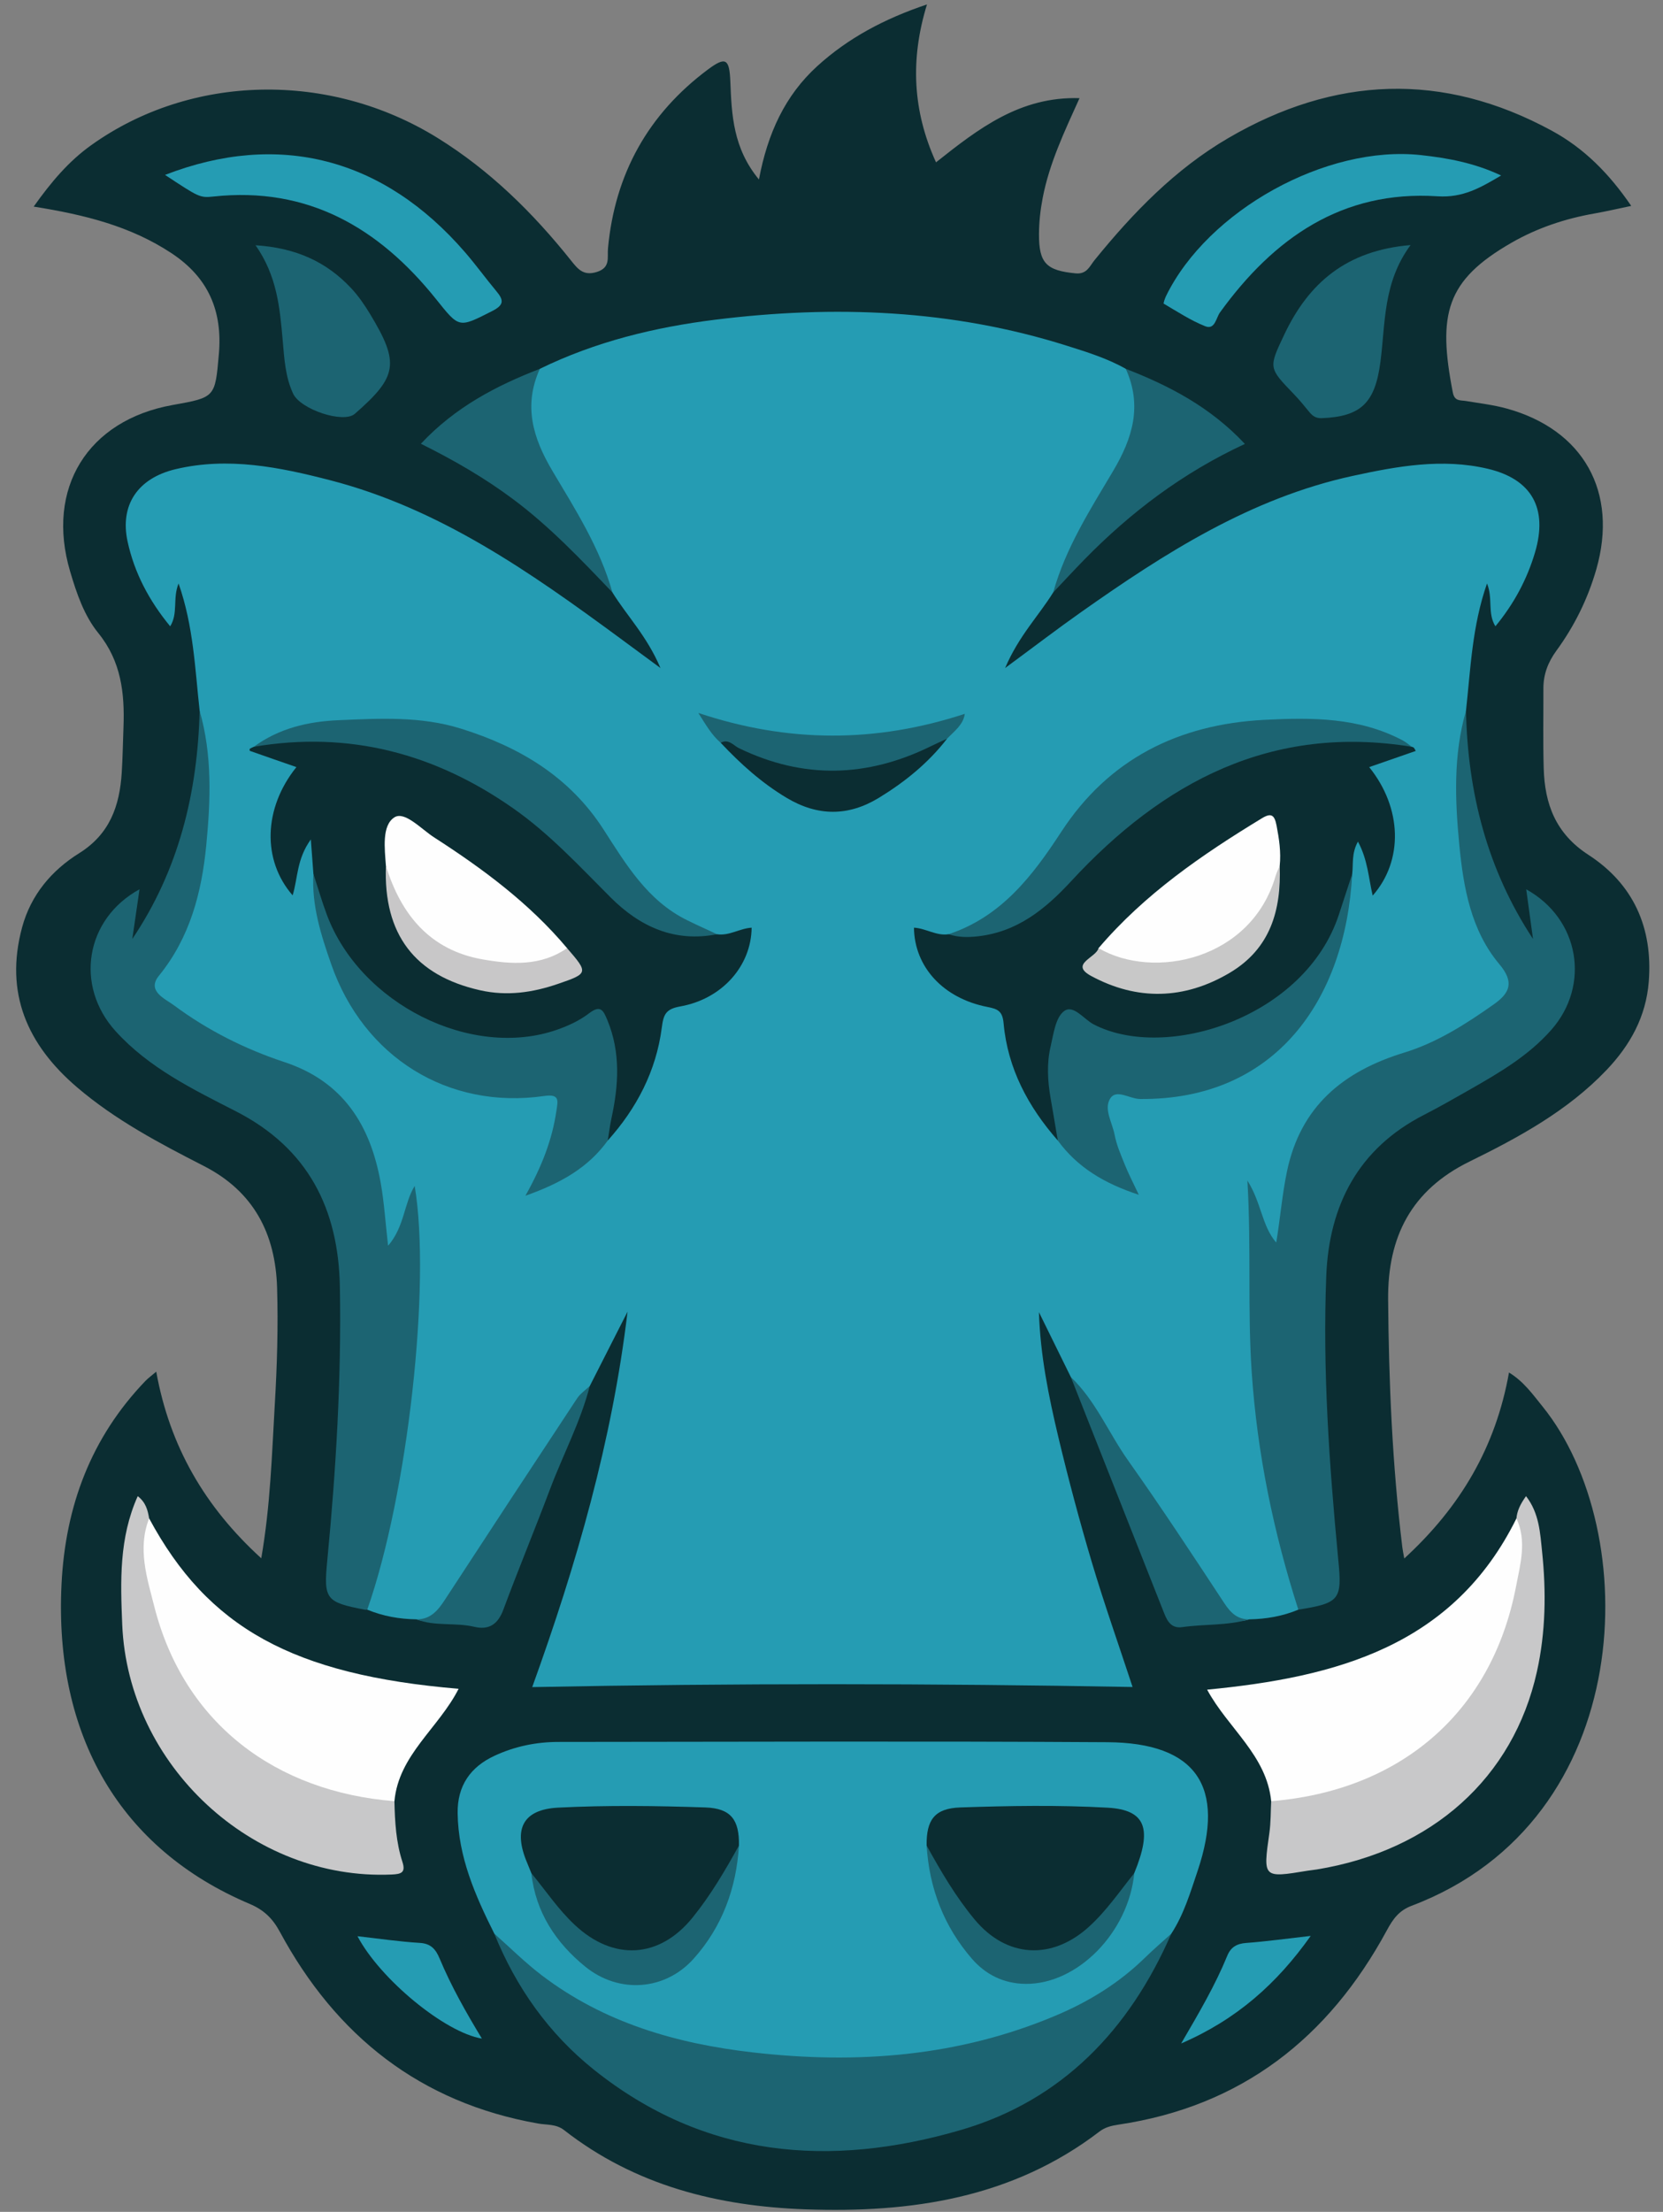 <?xml version="1.0" encoding="UTF-8" standalone="no"?>
<svg width="79px" height="105px" viewBox="0 0 79 105" version="1.1" xmlns="http://www.w3.org/2000/svg" xmlns:xlink="http://www.w3.org/1999/xlink" xmlns:sketch="http://www.bohemiancoding.com/sketch/ns">
    <rect x="0" y="0" width="79" height="105" fill="#808080" stroke="none"/>
    <!-- Generator: Sketch 3.3.3 (12072) - http://www.bohemiancoding.com/sketch -->
    <title>Grunt</title>
    <desc>Created with Sketch.</desc>
    <defs></defs>
    <g id="Page-1" stroke="none" stroke-width="1" fill="none" fill-rule="evenodd" sketch:type="MSPage">
        <g id="website" sketch:type="MSArtboardGroup" transform="translate(-927, -1117)">
            <g id="logos" sketch:type="MSLayerGroup" transform="translate(810, 813)">
                <g id="Grunt" transform="translate(117.62, 304.169)" sketch:type="MSShapeGroup">
                    <path d="M66.089,73.814 C68.759,71.366 70.433,68.528 71.064,64.987 C71.762,65.411 72.194,66.026 72.66,66.602 C77.43,72.496 77.228,86.227 66.436,90.302 C65.836,90.529 65.549,90.935 65.266,91.459 C62.49,96.589 58.342,99.827 52.503,100.692 C52.172,100.742 51.876,100.815 51.612,101.017 C47.465,104.187 42.662,104.89 37.643,104.711 C33.47,104.562 29.547,103.581 26.175,100.949 C25.799,100.655 25.356,100.711 24.941,100.638 C19.345,99.65 15.346,96.485 12.675,91.539 C12.332,90.904 11.921,90.5 11.241,90.212 C5.089,87.611 1.946,82.231 2.303,75.03 C2.487,71.329 3.705,68.068 6.298,65.376 C6.419,65.251 6.564,65.149 6.802,64.947 C7.444,68.496 9.109,71.364 11.791,73.805 C12.228,71.283 12.295,68.876 12.435,66.48 C12.543,64.644 12.598,62.798 12.543,60.961 C12.466,58.414 11.447,56.402 9.066,55.184 C6.958,54.106 4.856,52.999 3.036,51.443 C0.678,49.427 -0.413,46.969 0.431,43.851 C0.848,42.31 1.835,41.149 3.138,40.336 C4.596,39.427 5.063,38.089 5.163,36.513 C5.209,35.794 5.218,35.071 5.246,34.35 C5.306,32.739 5.138,31.224 4.051,29.885 C3.376,29.053 3.019,28 2.711,26.957 C1.544,23.016 3.54,19.778 7.588,19.056 C9.608,18.696 9.597,18.695 9.777,16.643 C9.956,14.598 9.282,13.008 7.524,11.849 C5.58,10.567 3.411,10.026 0.98,9.639 C1.804,8.482 2.629,7.498 3.707,6.727 C8.446,3.337 15.026,3.193 20.17,6.381 C22.647,7.915 24.694,9.927 26.503,12.194 C26.832,12.606 27.097,12.943 27.737,12.74 C28.394,12.53 28.222,12.056 28.262,11.619 C28.59,8.083 30.176,5.243 33.01,3.13 C33.858,2.498 34.031,2.626 34.074,3.699 C34.139,5.278 34.2,6.86 35.433,8.351 C35.847,6.154 36.674,4.365 38.2,2.974 C39.676,1.631 41.397,0.72 43.416,0.041 C42.611,2.654 42.737,5.106 43.845,7.537 C45.849,5.949 47.832,4.403 50.662,4.491 C49.934,6.101 49.226,7.592 48.912,9.23 C48.802,9.803 48.739,10.37 48.737,10.947 C48.731,12.328 49.09,12.674 50.476,12.808 C51.014,12.86 51.145,12.464 51.377,12.179 C53.205,9.928 55.212,7.854 57.727,6.387 C62.766,3.447 67.905,3.216 73.095,6.035 C74.636,6.872 75.825,8.074 76.871,9.606 C76.224,9.74 75.676,9.869 75.123,9.966 C73.732,10.21 72.405,10.652 71.183,11.354 C68.067,13.144 67.669,14.739 68.396,18.465 C68.48,18.893 68.755,18.823 69.025,18.868 C69.662,18.975 70.308,19.049 70.929,19.218 C74.605,20.22 76.266,23.191 75.21,26.864 C74.808,28.26 74.171,29.551 73.316,30.72 C72.915,31.269 72.696,31.847 72.698,32.52 C72.702,33.782 72.677,35.045 72.713,36.306 C72.762,38.005 73.284,39.405 74.835,40.41 C76.966,41.791 77.904,43.859 77.704,46.428 C77.575,48.095 76.82,49.448 75.698,50.626 C73.852,52.562 71.535,53.821 69.184,54.974 C66.419,56.331 65.299,58.55 65.322,61.512 C65.353,65.447 65.522,69.374 65.997,73.284 C66.012,73.411 66.04,73.537 66.089,73.814" id="Fill-1" fill="#0B2D32"></path>
                    <path d="M8.864,33.573 C8.643,31.583 8.576,29.566 7.863,27.529 C7.572,28.249 7.853,28.935 7.465,29.563 C6.468,28.354 5.763,27.029 5.44,25.535 C5.067,23.805 5.922,22.529 7.728,22.102 C10.22,21.512 12.657,22.006 15.066,22.629 C20.26,23.971 24.561,26.985 28.801,30.104 C29.367,30.52 29.932,30.937 30.756,31.544 C30.105,30.014 29.159,29.065 28.472,27.953 C27.163,25.685 25.953,23.36 24.735,21.044 C24.114,19.861 23.952,18.496 25.025,17.34 C27.663,16.051 30.485,15.364 33.365,15.007 C39.002,14.308 44.597,14.517 50.066,16.245 C51.02,16.547 51.98,16.841 52.859,17.34 C53.931,18.496 53.769,19.861 53.148,21.044 C51.931,23.361 50.718,25.684 49.412,27.954 C48.723,29.065 47.779,30.014 47.128,31.543 C48.502,30.531 49.604,29.688 50.736,28.89 C54.717,26.083 58.799,23.473 63.653,22.42 C65.767,21.961 67.891,21.577 70.05,22.083 C72.147,22.575 72.921,23.964 72.3,26.056 C71.918,27.344 71.295,28.5 70.418,29.562 C70.031,28.934 70.312,28.248 70.02,27.529 C69.308,29.566 69.241,31.583 69.021,33.573 C68.824,36.736 68.665,39.895 69.634,42.982 C69.917,43.884 70.297,44.723 70.859,45.493 C71.567,46.463 71.499,46.928 70.545,47.681 C68.976,48.92 67.2,49.82 65.32,50.438 C62.564,51.343 61.233,53.327 60.725,56.042 C60.578,56.823 60.513,57.613 60.432,58.402 C60.406,58.65 60.323,58.918 60.02,58.966 C59.719,59.014 59.565,58.786 59.439,58.567 C59.068,57.921 58.923,57.202 58.885,56.801 C59.012,57.185 58.991,57.913 58.981,58.638 C58.922,62.936 59.078,67.215 60.037,71.429 C60.293,72.555 60.56,73.676 60.914,74.776 C61.066,75.248 61.281,75.729 61.057,76.244 C60.311,76.555 59.53,76.69 58.725,76.704 C57.913,76.981 57.555,76.414 57.18,75.87 C54.774,72.376 52.34,68.901 50.249,65.201 C49.744,64.175 49.239,63.148 48.734,62.122 C48.797,64.151 49.194,66.114 49.658,68.059 C50.134,70.051 50.663,72.034 51.248,73.998 C51.832,75.956 52.514,77.885 53.183,79.915 C43.669,79.742 34.234,79.734 24.663,79.92 C26.773,74.08 28.461,68.227 29.191,62.099 C28.593,63.274 27.995,64.45 27.398,65.625 C25.312,69.227 22.906,72.621 20.603,76.082 C20.266,76.59 19.828,76.936 19.159,76.703 C18.354,76.692 17.573,76.554 16.826,76.244 C16.634,75.85 16.755,75.46 16.875,75.087 C18.516,69.989 18.992,64.74 18.906,59.415 C18.894,58.661 18.843,57.902 18.963,57.15 C19.001,56.915 18.994,56.67 19.009,56.646 C18.989,57.13 18.831,57.797 18.527,58.416 C18.383,58.707 18.215,59.049 17.823,58.959 C17.502,58.884 17.442,58.544 17.427,58.255 C17.387,57.498 17.284,56.75 17.152,56.004 C16.677,53.315 15.329,51.378 12.639,50.472 C10.833,49.864 9.124,49.008 7.578,47.87 C6.348,46.965 6.288,46.544 7.151,45.301 C8.432,43.455 8.829,41.321 8.938,39.157 C9.031,37.303 9.144,35.43 8.864,33.573" id="Fill-2" fill="#259CB3"></path>
                    <path d="M22.861,91.623 C21.957,89.817 21.147,87.981 21.12,85.905 C21.103,84.604 21.724,83.712 22.874,83.179 C23.831,82.735 24.85,82.524 25.901,82.523 C34.595,82.517 43.29,82.482 51.984,82.536 C56.212,82.562 57.622,84.642 56.27,88.652 C55.927,89.669 55.62,90.71 55.023,91.624 C53.483,93.966 51.19,95.287 48.645,96.164 C41.692,98.56 34.762,98.471 27.946,95.636 C25.914,94.791 24.088,93.558 22.861,91.623" id="Fill-3" fill="#259CB3"></path>
                    <path d="M8.864,33.573 C9.47,35.68 9.385,37.837 9.177,39.972 C8.959,42.201 8.406,44.336 6.93,46.15 C6.335,46.881 7.225,47.243 7.644,47.555 C9.239,48.74 11.011,49.629 12.891,50.25 C15.678,51.169 16.976,53.243 17.463,55.973 C17.629,56.903 17.688,57.852 17.816,58.97 C18.605,58.044 18.565,56.963 19.079,56.129 C19.867,60.8 18.748,70.785 16.826,76.244 C16.79,76.245 16.753,76.253 16.718,76.247 C14.845,75.888 14.749,75.753 14.929,73.887 C15.344,69.579 15.602,65.261 15.526,60.931 C15.461,57.223 14.022,54.345 10.59,52.588 C8.551,51.544 6.459,50.532 4.873,48.784 C2.924,46.637 3.421,43.463 6.008,42.046 C5.888,42.874 5.777,43.64 5.665,44.406 C7.871,41.13 8.765,37.469 8.864,33.573" id="Fill-4" fill="#1C6472"></path>
                    <path d="M61.057,76.244 C59.882,72.58 59.108,68.858 58.843,64.99 C58.639,62.031 58.826,59.087 58.637,55.875 C59.309,56.937 59.319,58.022 60.007,58.818 C60.197,57.675 60.286,56.552 60.515,55.449 C61.16,52.351 63.185,50.688 66.09,49.799 C67.634,49.327 69.016,48.445 70.341,47.509 C71.101,46.972 71.333,46.467 70.604,45.6 C69.26,44.002 68.902,41.974 68.707,39.971 C68.5,37.837 68.412,35.68 69.021,33.573 C69.104,37.461 70.03,41.105 72.205,44.405 C72.1,43.639 71.995,42.873 71.882,42.048 C74.415,43.449 74.94,46.591 73.084,48.708 C71.995,49.95 70.594,50.762 69.188,51.564 C68.47,51.974 67.751,52.384 67.016,52.761 C63.909,54.352 62.517,57.046 62.384,60.393 C62.207,64.864 62.524,69.328 62.945,73.781 C62.948,73.817 62.951,73.853 62.955,73.889 C63.143,75.775 63.019,75.93 61.057,76.244" id="Fill-5" fill="#1C6472"></path>
                    <path d="M22.861,91.623 C23.61,92.286 24.322,92.998 25.115,93.601 C28.08,95.856 31.511,96.846 35.153,97.263 C40.094,97.828 44.917,97.465 49.549,95.506 C51.11,94.847 52.534,93.971 53.757,92.78 C54.166,92.381 54.6,92.008 55.023,91.624 C53.035,96.184 49.837,99.54 45.029,100.944 C38.823,102.757 32.854,102.286 27.595,98.084 C25.458,96.376 23.895,94.179 22.861,91.623" id="Fill-6" fill="#1C6472"></path>
                    <path d="M59.767,85.335 C59.55,83.153 57.72,81.879 56.724,80.042 C62.855,79.45 68.414,77.982 71.418,71.912 C72.139,72.1 71.913,72.72 71.897,73.149 C71.701,78.145 68.997,82.865 63.789,84.762 C62.844,85.106 61.87,85.338 60.883,85.516 C60.49,85.587 60.099,85.645 59.767,85.335" id="Fill-7" fill="#FEFEFE"></path>
                    <path d="M6.465,71.912 C9.258,77.101 13.286,79.338 21.166,80.001 C20.219,81.867 18.319,83.139 18.117,85.336 C17.747,85.675 17.321,85.568 16.896,85.497 C10.835,84.483 6.833,80.337 6.021,74.225 C5.95,73.689 5.938,73.148 5.997,72.612 C6.029,72.319 5.984,71.924 6.465,71.912" id="Fill-8" fill="#FEFEFE"></path>
                    <path d="M59.767,85.335 C65.774,84.853 70.226,81.245 71.398,75.145 C71.603,74.08 71.918,72.992 71.418,71.912 C71.451,71.548 71.602,71.235 71.873,70.856 C72.503,71.665 72.544,72.61 72.636,73.488 C72.835,75.392 72.809,77.306 72.39,79.189 C71.271,84.222 67.413,87.679 61.934,88.577 C61.792,88.6 61.649,88.612 61.507,88.635 C59.368,88.988 59.377,88.989 59.681,86.844 C59.752,86.347 59.741,85.838 59.767,85.335" id="Fill-9" fill="#C8C8C9"></path>
                    <path d="M6.465,71.912 C5.903,73.339 6.362,74.726 6.707,76.083 C8.121,81.663 12.494,84.89 18.117,85.336 C18.139,86.31 18.192,87.281 18.496,88.216 C18.662,88.728 18.443,88.798 17.98,88.818 C11.375,89.105 5.462,83.642 5.186,76.944 C5.103,74.905 5.028,72.851 5.923,70.855 C6.314,71.159 6.399,71.53 6.465,71.912" id="Fill-10" fill="#C8C8C9"></path>
                    <path d="M7.22,8.134 C12.63,6.039 17.593,7.33 21.465,11.799 C21.983,12.396 22.447,13.04 22.955,13.648 C23.302,14.063 23.351,14.298 22.765,14.595 C21.153,15.413 21.206,15.416 20.082,14.015 C17.374,10.643 14.003,8.679 9.523,9.16 C8.868,9.231 8.823,9.189 7.22,8.134" id="Fill-11" fill="#259CB3"></path>
                    <path d="M70.69,8.162 C69.698,8.748 68.876,9.227 67.669,9.149 C63.141,8.854 59.889,11.132 57.335,14.662 C57.147,14.922 57.098,15.503 56.633,15.318 C55.943,15.044 55.309,14.625 54.663,14.247 C54.637,14.232 54.717,13.997 54.775,13.878 C56.762,9.821 62.387,6.702 66.882,7.194 C68.15,7.333 69.41,7.561 70.69,8.162" id="Fill-12" fill="#259CB3"></path>
                    <path d="M11.52,11.474 C13.443,11.598 14.894,12.262 16.067,13.518 C16.407,13.883 16.697,14.304 16.956,14.732 C18.371,17.069 18.268,17.706 16.235,19.476 C15.693,19.948 13.655,19.268 13.305,18.519 C12.93,17.716 12.884,16.841 12.81,15.994 C12.675,14.452 12.542,12.929 11.52,11.474" id="Fill-13" fill="#1C6472"></path>
                    <path d="M66.388,11.465 C65.07,13.253 65.197,15.178 64.957,17.008 C64.703,18.945 64.049,19.608 62.167,19.682 C61.866,19.694 61.71,19.555 61.547,19.352 C61.322,19.073 61.091,18.797 60.843,18.539 C59.634,17.286 59.642,17.294 60.384,15.724 C61.539,13.278 63.326,11.721 66.388,11.465" id="Fill-14" fill="#1C6472"></path>
                    <path d="M25.025,17.34 C24.235,19.085 24.689,20.616 25.629,22.197 C26.72,24.033 27.886,25.856 28.472,27.953 C26.985,26.398 25.506,24.836 23.772,23.541 C22.422,22.532 20.973,21.692 19.374,20.897 C20.999,19.163 22.944,18.145 25.025,17.34" id="Fill-15" fill="#1C6472"></path>
                    <path d="M49.412,27.954 C49.997,25.856 51.163,24.033 52.254,22.197 C53.194,20.616 53.648,19.085 52.859,17.34 C54.939,18.146 56.885,19.162 58.518,20.905 C55.559,22.277 53.088,24.151 50.89,26.396 C50.389,26.908 49.904,27.435 49.412,27.954" id="Fill-16" fill="#1C6472"></path>
                    <path d="M50.249,65.201 C51.432,66.329 52.043,67.854 52.97,69.162 C54.544,71.383 56.041,73.66 57.538,75.934 C57.841,76.395 58.161,76.708 58.725,76.704 C57.686,77.008 56.601,76.922 55.543,77.073 C55.044,77.145 54.843,76.818 54.688,76.427 C53.209,72.684 51.729,68.943 50.249,65.201" id="Fill-17" fill="#1C6472"></path>
                    <path d="M19.159,76.703 C19.818,76.713 20.175,76.295 20.502,75.793 C22.591,72.594 24.688,69.401 26.794,66.215 C26.946,65.985 27.194,65.82 27.398,65.625 C26.958,67.331 26.126,68.886 25.509,70.524 C24.788,72.437 24.004,74.327 23.292,76.243 C23.032,76.944 22.602,77.223 21.905,77.057 C21,76.842 20.044,77.05 19.159,76.703" id="Fill-18" fill="#1C6472"></path>
                    <path d="M61.645,91.731 C60.037,93.996 58.139,95.691 55.49,96.838 C56.356,95.353 57.112,94.064 57.679,92.678 C57.849,92.264 58.129,92.099 58.579,92.066 C59.537,91.995 60.491,91.861 61.645,91.731" id="Fill-19" fill="#259CB3"></path>
                    <path d="M16.362,91.746 C17.357,91.857 18.341,92.004 19.331,92.064 C19.859,92.096 20.085,92.379 20.261,92.799 C20.815,94.124 21.523,95.369 22.272,96.606 C20.515,96.318 17.437,93.783 16.362,91.746" id="Fill-20" fill="#259CB3"></path>
                    <path d="M33.441,44.18 C34.021,44.27 34.522,43.9 35.086,43.87 C35.067,45.676 33.695,47.251 31.695,47.608 C31.004,47.732 30.899,47.986 30.817,48.621 C30.551,50.67 29.628,52.44 28.253,53.973 C27.817,53.43 28.134,52.863 28.232,52.322 C28.432,51.21 28.505,50.118 28.165,49.016 C27.965,48.367 27.668,48.07 27.011,48.484 C23.456,50.721 17.855,48.388 15.848,45.599 C14.916,44.305 14.487,42.856 14.268,41.314 C14.234,40.857 14.2,40.4 14.146,39.68 C13.465,40.624 13.532,41.528 13.281,42.334 C11.826,40.668 11.892,38.195 13.461,36.246 C12.713,35.987 11.981,35.734 11.251,35.476 C11.238,35.472 11.231,35.39 11.246,35.379 C11.304,35.339 11.372,35.313 11.437,35.282 C14.381,34.278 17.245,34.766 20.028,35.87 C22.553,36.873 24.807,38.334 26.677,40.345 C27.044,40.739 27.466,41.085 27.811,41.496 C29.286,43.251 31.193,44.072 33.441,44.18" id="Fill-21" fill="#0B2D32"></path>
                    <path d="M66.447,35.282 C66.48,35.296 66.523,35.302 66.543,35.326 C66.581,35.372 66.605,35.428 66.635,35.479 C65.903,35.734 65.171,35.987 64.423,36.247 C65.99,38.19 66.056,40.681 64.589,42.347 C64.392,41.517 64.36,40.659 63.889,39.783 C63.578,40.338 63.672,40.843 63.616,41.316 C62.965,47.219 58.107,49.131 54.259,49.406 C53.152,49.485 52.072,49.095 51.061,48.586 C50.092,48.099 49.968,48.167 49.663,49.222 C49.365,50.253 49.467,51.281 49.652,52.32 C49.748,52.862 50.066,53.43 49.63,53.973 C48.225,52.372 47.249,50.557 47.055,48.407 C47.003,47.834 46.788,47.73 46.294,47.634 C44.187,47.226 42.82,45.732 42.797,43.869 C43.362,43.899 43.863,44.27 44.442,44.18 C46.69,44.072 48.566,43.224 50.075,41.501 C52.185,39.092 54.683,37.199 57.647,35.934 C59.983,34.937 62.41,34.663 64.911,34.823 C65.453,34.857 65.924,35.163 66.447,35.282" id="Fill-22" fill="#0B2D32"></path>
                    <path d="M49.63,53.973 C49.516,53.304 49.406,52.634 49.289,51.965 C49.146,51.144 49.099,50.315 49.29,49.505 C49.428,48.915 49.52,48.143 49.923,47.835 C50.368,47.494 50.865,48.217 51.337,48.461 C54.753,50.233 61.378,48.15 62.984,43.246 C63.195,42.603 63.405,41.96 63.616,41.316 C63.297,47.33 59.942,52.061 53.54,52.002 C53.053,51.998 52.431,51.527 52.135,51.955 C51.79,52.456 52.218,53.117 52.329,53.701 C52.422,54.19 52.629,54.661 52.817,55.127 C52.988,55.552 53.201,55.959 53.478,56.549 C51.828,56.008 50.563,55.246 49.63,53.973" id="Fill-23" fill="#1C6472"></path>
                    <path d="M14.268,41.314 C14.479,41.957 14.666,42.609 14.902,43.242 C16.481,47.483 21.765,50.133 25.839,48.715 C26.373,48.529 26.913,48.279 27.358,47.938 C27.915,47.512 28.042,47.799 28.235,48.264 C28.868,49.797 28.767,51.349 28.427,52.919 C28.352,53.267 28.31,53.622 28.253,53.973 C27.328,55.251 26.048,55.989 24.34,56.595 C25.128,55.186 25.609,53.935 25.808,52.587 C25.88,52.102 25.994,51.749 25.234,51.859 C20.678,52.516 16.658,50.028 15.113,45.602 C14.63,44.219 14.18,42.816 14.268,41.314" id="Fill-24" fill="#1C6472"></path>
                    <path d="M66.447,35.282 C59.796,34.202 54.631,36.937 50.261,41.666 C49.032,42.995 47.7,44.075 45.819,44.281 C45.341,44.334 44.893,44.33 44.442,44.18 C46.939,43.351 48.419,41.429 49.793,39.322 C52.055,35.853 55.373,34.213 59.447,34.003 C61.701,33.887 63.938,33.881 66.012,34.978 C66.167,35.06 66.302,35.18 66.447,35.282" id="Fill-25" fill="#1C6472"></path>
                    <path d="M33.441,44.18 C31.419,44.579 29.775,43.82 28.385,42.431 C26.908,40.955 25.495,39.421 23.771,38.212 C20.039,35.595 15.959,34.516 11.436,35.282 C12.634,34.402 14.024,34.081 15.459,34.02 C17.41,33.936 19.367,33.823 21.283,34.422 C24.062,35.291 26.438,36.701 28.056,39.216 C29.124,40.875 30.144,42.585 32.006,43.507 C32.479,43.742 32.963,43.956 33.441,44.18" id="Fill-26" fill="#1C6472"></path>
                    <path d="M33.617,35.093 C33.185,34.721 32.911,34.239 32.555,33.676 C36.83,35.103 40.981,35.102 45.212,33.718 C45.141,34.238 44.713,34.541 44.371,34.897 C41.715,37.078 37.196,37.312 34.162,35.427 C33.981,35.314 33.837,35.141 33.617,35.093" id="Fill-27" fill="#1C6472"></path>
                    <path d="M33.617,35.093 C33.987,34.884 34.226,35.223 34.482,35.347 C37.541,36.828 40.571,36.743 43.595,35.258 C43.851,35.132 44.112,35.017 44.371,34.897 C43.479,36.051 42.367,36.95 41.132,37.704 C39.675,38.593 38.221,38.584 36.755,37.71 C35.569,37.004 34.558,36.092 33.617,35.093" id="Fill-28" fill="#0B2D32"></path>
                    <path d="M43.399,87.441 C43.383,86.23 43.77,85.675 44.998,85.633 C47.328,85.554 49.668,85.514 51.993,85.644 C53.819,85.746 54.127,86.649 53.262,88.752 C52.735,90.247 51.708,91.328 50.391,92.135 C48.921,93.036 47.165,92.874 45.945,91.621 C44.792,90.437 43.783,89.119 43.399,87.441" id="Fill-29" fill="#0B2D32"></path>
                    <path d="M24.621,88.752 C24.554,88.586 24.488,88.419 24.418,88.253 C23.751,86.678 24.206,85.728 25.892,85.642 C28.219,85.523 30.557,85.554 32.887,85.633 C34.116,85.675 34.503,86.232 34.484,87.441 C34.102,89.117 33.093,90.435 31.942,91.617 C30.694,92.9 28.822,93.015 27.31,92.023 C26.081,91.216 25.159,90.139 24.621,88.752" id="Fill-30" fill="#0B2D32"></path>
                    <path d="M24.621,88.752 C25.301,89.578 25.895,90.472 26.686,91.211 C28.526,92.932 30.704,92.805 32.278,90.864 C33.139,89.803 33.824,88.631 34.484,87.441 C34.361,89.474 33.682,91.309 32.327,92.818 C30.973,94.327 28.785,94.49 27.185,93.193 C25.791,92.062 24.824,90.611 24.621,88.752" id="Fill-31" fill="#1C6472"></path>
                    <path d="M43.399,87.441 C44.074,88.664 44.779,89.868 45.675,90.947 C47.194,92.779 49.348,92.901 51.121,91.287 C51.949,90.533 52.57,89.615 53.263,88.752 C52.99,91.576 50.555,94.037 48.098,94.008 C47.055,93.996 46.204,93.568 45.554,92.82 C44.223,91.288 43.523,89.474 43.399,87.441" id="Fill-32" fill="#1C6472"></path>
                    <path d="M17.713,40.932 C17.652,40.111 17.514,39.022 18.112,38.634 C18.603,38.317 19.386,39.187 20.004,39.584 C22.321,41.076 24.527,42.708 26.318,44.84 C26.354,45.338 25.944,45.394 25.628,45.51 C23.103,46.431 19.906,45.37 18.401,43.152 C17.94,42.471 17.857,41.698 17.713,40.932" id="Fill-33" fill="#FEFEFE"></path>
                    <path d="M17.713,40.932 C18.429,43.258 19.813,44.935 22.298,45.373 C23.662,45.613 25.07,45.71 26.318,44.84 C27.332,46.013 27.334,46.042 25.888,46.537 C24.684,46.95 23.464,47.129 22.185,46.84 C19.089,46.143 17.588,44.186 17.713,40.932" id="Fill-34" fill="#C8C7C8"></path>
                    <path d="M51.566,44.841 C53.752,42.275 56.483,40.402 59.33,38.673 C59.772,38.405 59.925,38.521 60.021,39.015 C60.144,39.653 60.24,40.284 60.172,40.933 C59.857,44.779 55.647,46.55 52.257,45.508 C51.938,45.41 51.531,45.339 51.566,44.841" id="Fill-35" fill="#FEFEFE"></path>
                    <path d="M51.566,44.841 C54.182,46.371 58.822,45.397 59.976,41.417 C60.024,41.251 60.106,41.094 60.172,40.933 C60.249,43.038 59.734,44.866 57.791,46.016 C55.63,47.293 53.395,47.336 51.222,46.166 C50.163,45.596 51.453,45.295 51.566,44.841" id="Fill-36" fill="#C8C8C8"></path>
                </g>
            </g>
        </g>
    </g>
</svg>